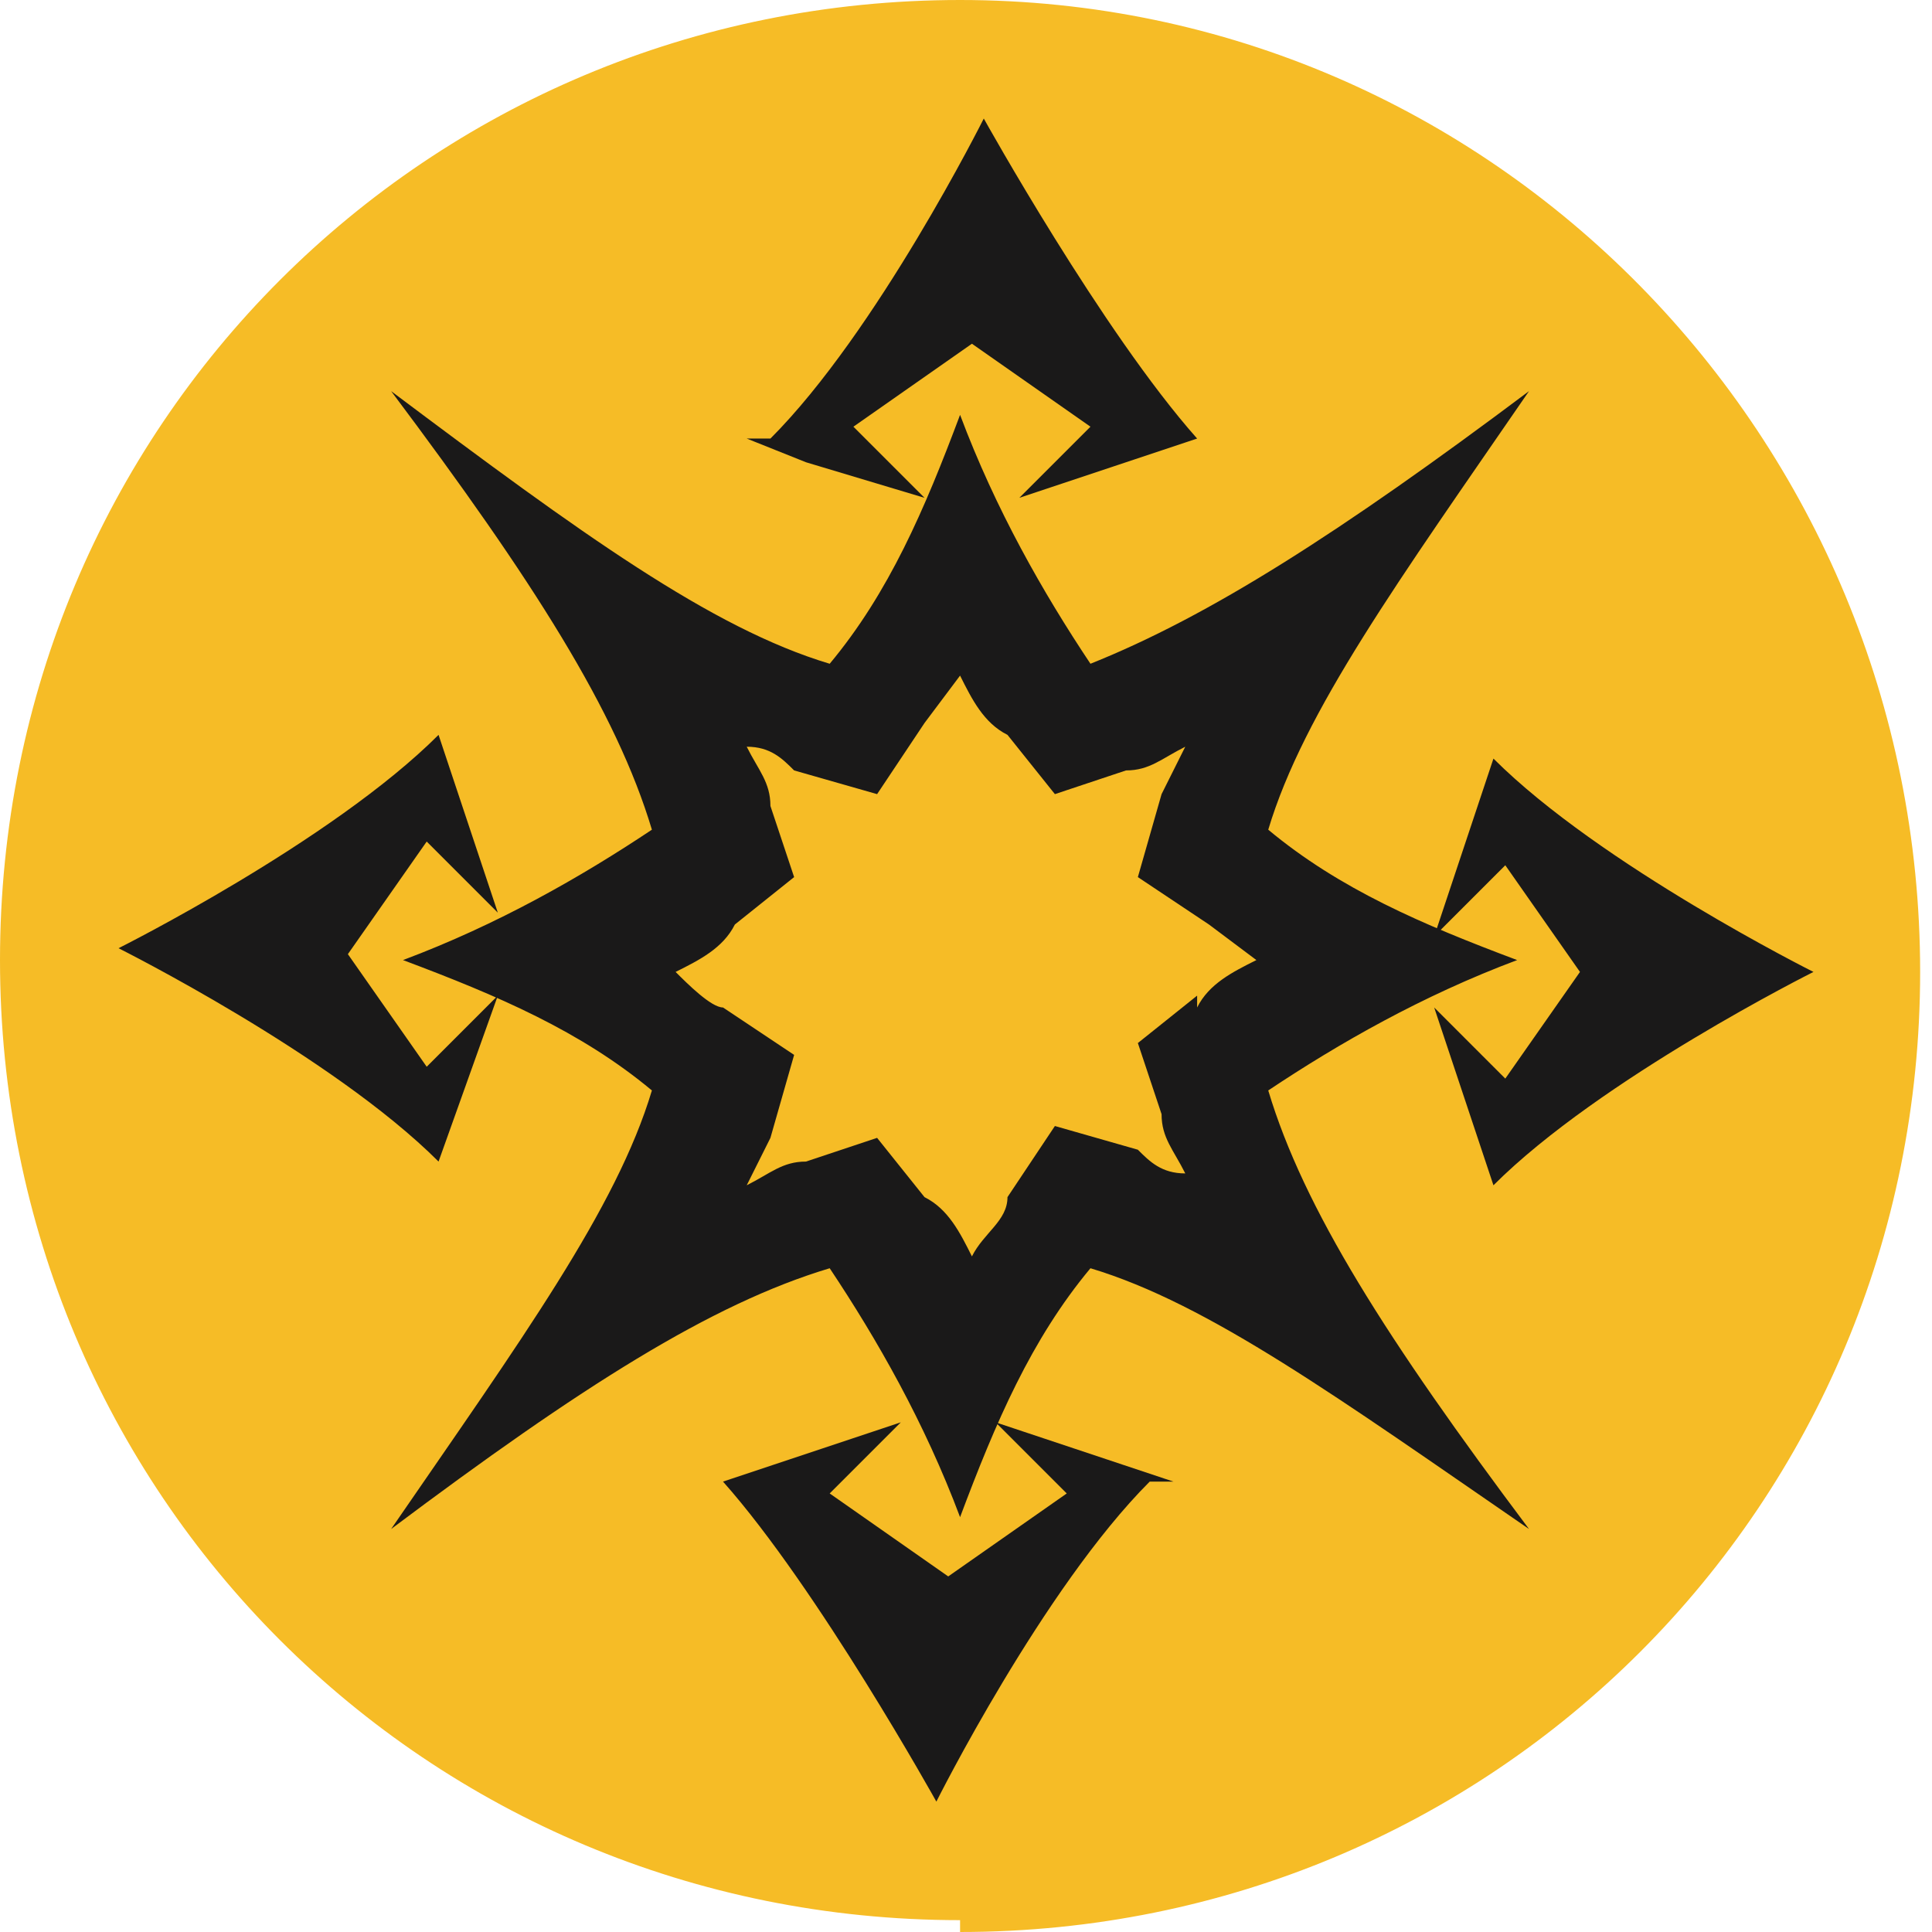 <?xml version="1.0" encoding="UTF-8"?><svg id="b" xmlns="http://www.w3.org/2000/svg" viewBox="0 0 16.3 16.3"><g id="c"><g id="d"><path d="M8.1,16.3c4.5,0,8.1-3.6,8.1-8.1S12.6,0,8.1,0,0,3.6,0,8.1s3.6,8.1,8.1,8.1Z" fill="#f6bc26"/><path d="M9.9,12.5l-1.5-.5.6.6-1,.7-1-.7.6-.6-1.5.5h0c.8.9,1.8,2.7,1.8,2.7,0,0,.9-1.8,1.8-2.7ZM2.9,8.1l.7-1,.6.6-.5-1.5h0c-.9.9-2.7,1.8-2.7,1.8,0,0,1.8.9,2.7,1.8l.5-1.4-.6.6-.7-1ZM6.3,3.7l.5.2,1,.3-.6-.6,1-.7,1,.7-.6.6,1.5-.5h0c-.8-.9-1.8-2.7-1.8-2.7,0,0-.9,1.8-1.8,2.7ZM13.4,8.1l-.7,1-.6-.6.5,1.5h0c.9-.9,2.7-1.8,2.7-1.8,0,0-1.8-.9-2.7-1.8l-.5,1.5.6-.6.7,1ZM12.8,8.1c-.8-.3-1.5-.6-2.1-1.1.3-1,1.1-2.1,2.2-3.7-1.6,1.2-2.7,1.9-3.7,2.3-.4-.6-.8-1.3-1.1-2.1-.3.8-.6,1.5-1.1,2.1-1-.3-2.1-1.1-3.7-2.3,1.2,1.6,1.9,2.7,2.2,3.7-.6.4-1.3.8-2.1,1.1.8.3,1.5.6,2.1,1.1-.3,1-1.1,2.1-2.2,3.7,1.6-1.2,2.7-1.9,3.7-2.2.4.6.8,1.3,1.1,2.1.3-.8.6-1.5,1.1-2.1,1,.3,2.1,1.1,3.7,2.2-1.2-1.6-1.9-2.7-2.2-3.7.6-.4,1.3-.8,2.1-1.1ZM10.1,8.4l-.5.4.2.6c0,.2.1.3.2.5-.2,0-.3-.1-.4-.2l-.7-.2-.4.6c0,.2-.2.3-.3.5-.1-.2-.2-.4-.4-.5l-.4-.5-.6.2c-.2,0-.3.1-.5.2l.2-.4.2-.7-.6-.4c-.1,0-.3-.2-.4-.3.2-.1.4-.2.5-.4l.5-.4-.2-.6c0-.2-.1-.3-.2-.5.2,0,.3.1.4.2l.7.2.4-.6.3-.4c.1.2.2.4.4.5l.4.5.6-.2c.2,0,.3-.1.5-.2l-.2.4-.2.7.6.4.4.3c-.2.1-.4.2-.5.4Z" fill="#1a1919"/></g></g></svg>